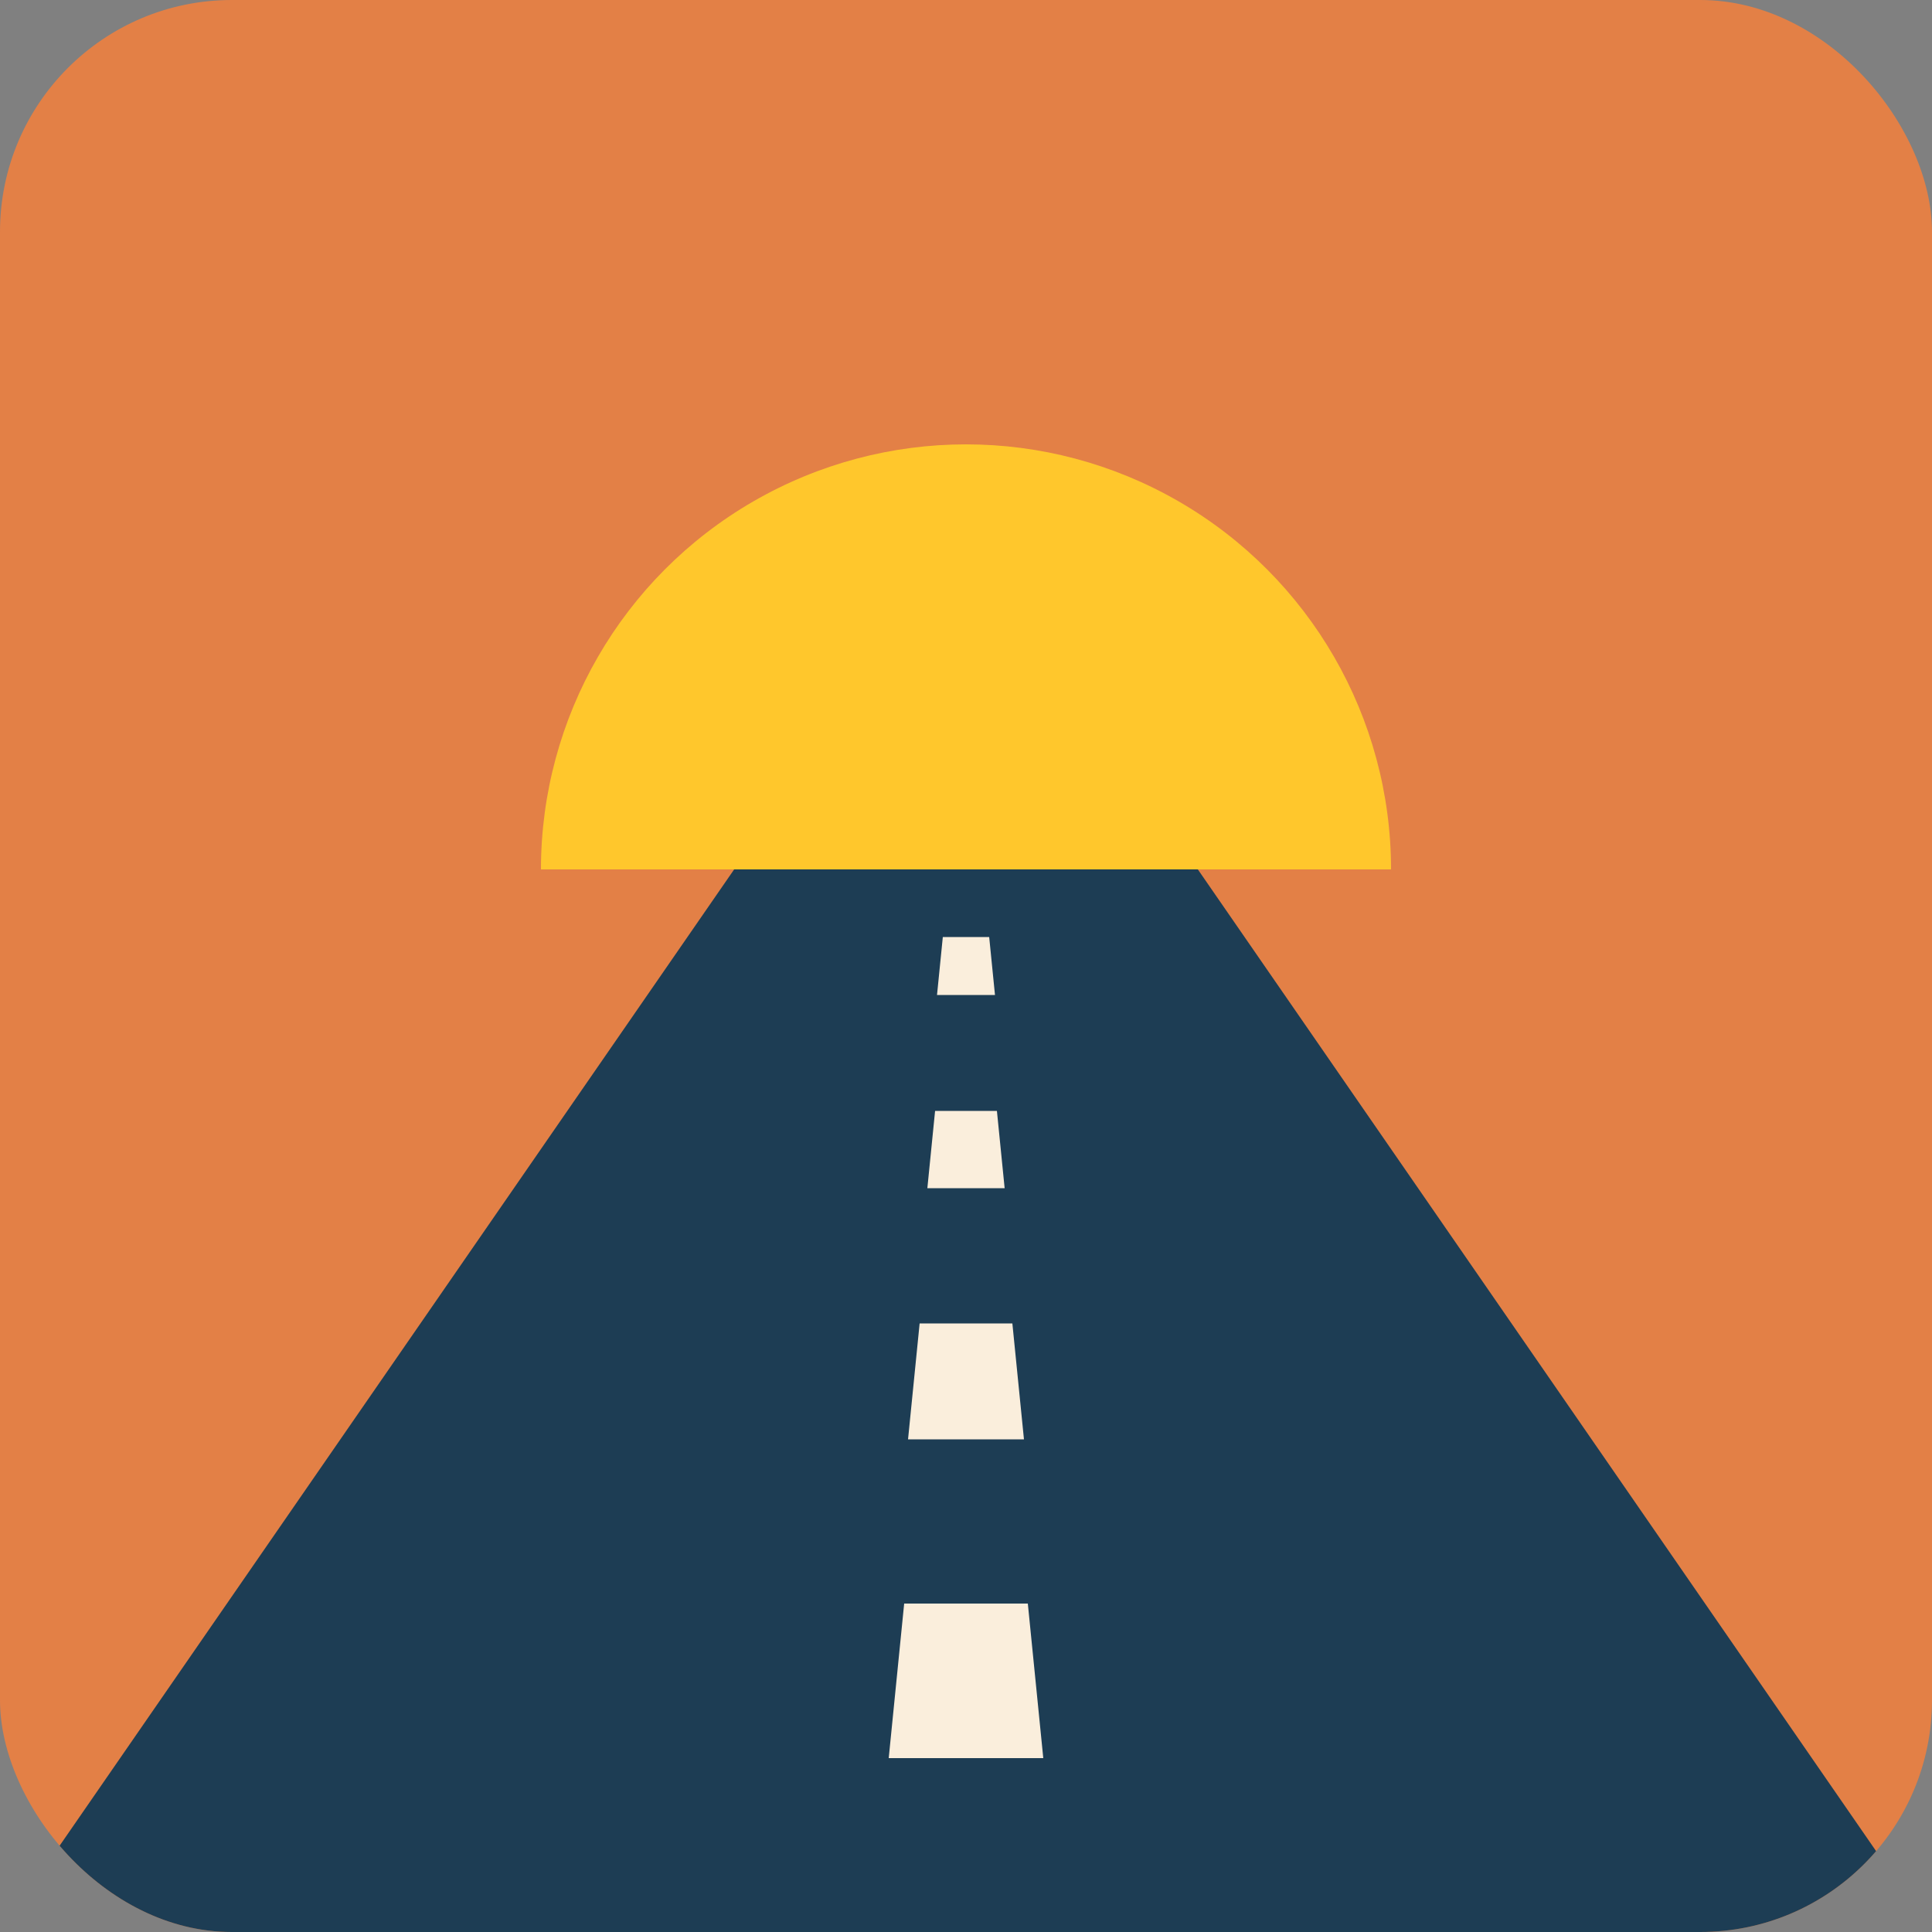 <svg width="200" height="200" viewBox="0 0 100 100" xmlns="http://www.w3.org/2000/svg">
  <rect x="0" y="0" width="100" height="100" fill="#808080" stroke="none"/>
  <defs>
    <clipPath id="rounded-corners">
      <rect x="0" y="0" width="100" height="100" rx="12" ry="12"/>
    </clipPath>

    <clipPath id="sun-cropper">
      <rect x="0" y="0" width="100" height="45"/>
    </clipPath>
  </defs>
  <symbol id="streetline" viewBox="0 0 20 20">
    <polygon points="2,0 0,20 20,20 18,0"/>
  </symbol>

  <g clip-path="url(#rounded-corners)">

    <rect width="100" height="100" fill="#E38046"/>

    <circle cx="50" cy="45" r="22" fill="#FFC72C" clip-path="url(#sun-cropper)"/>

    <path d="M38,45 L62,45 L100,100 L0,100 Z" fill="#1D3D54"/>

    <g fill="#FAEEDC">
      <use href="#streetline" x="46" y="82" width="8" height="10" />
      <use href="#streetline" x="47" y="68" width="6" height="7" />
      <use href="#streetline" x="48" y="57" width="4" height="5" />
      <use href="#streetline" x="48.5" y="48" width="3" height="4" />
    </g>

  </g>
</svg>
